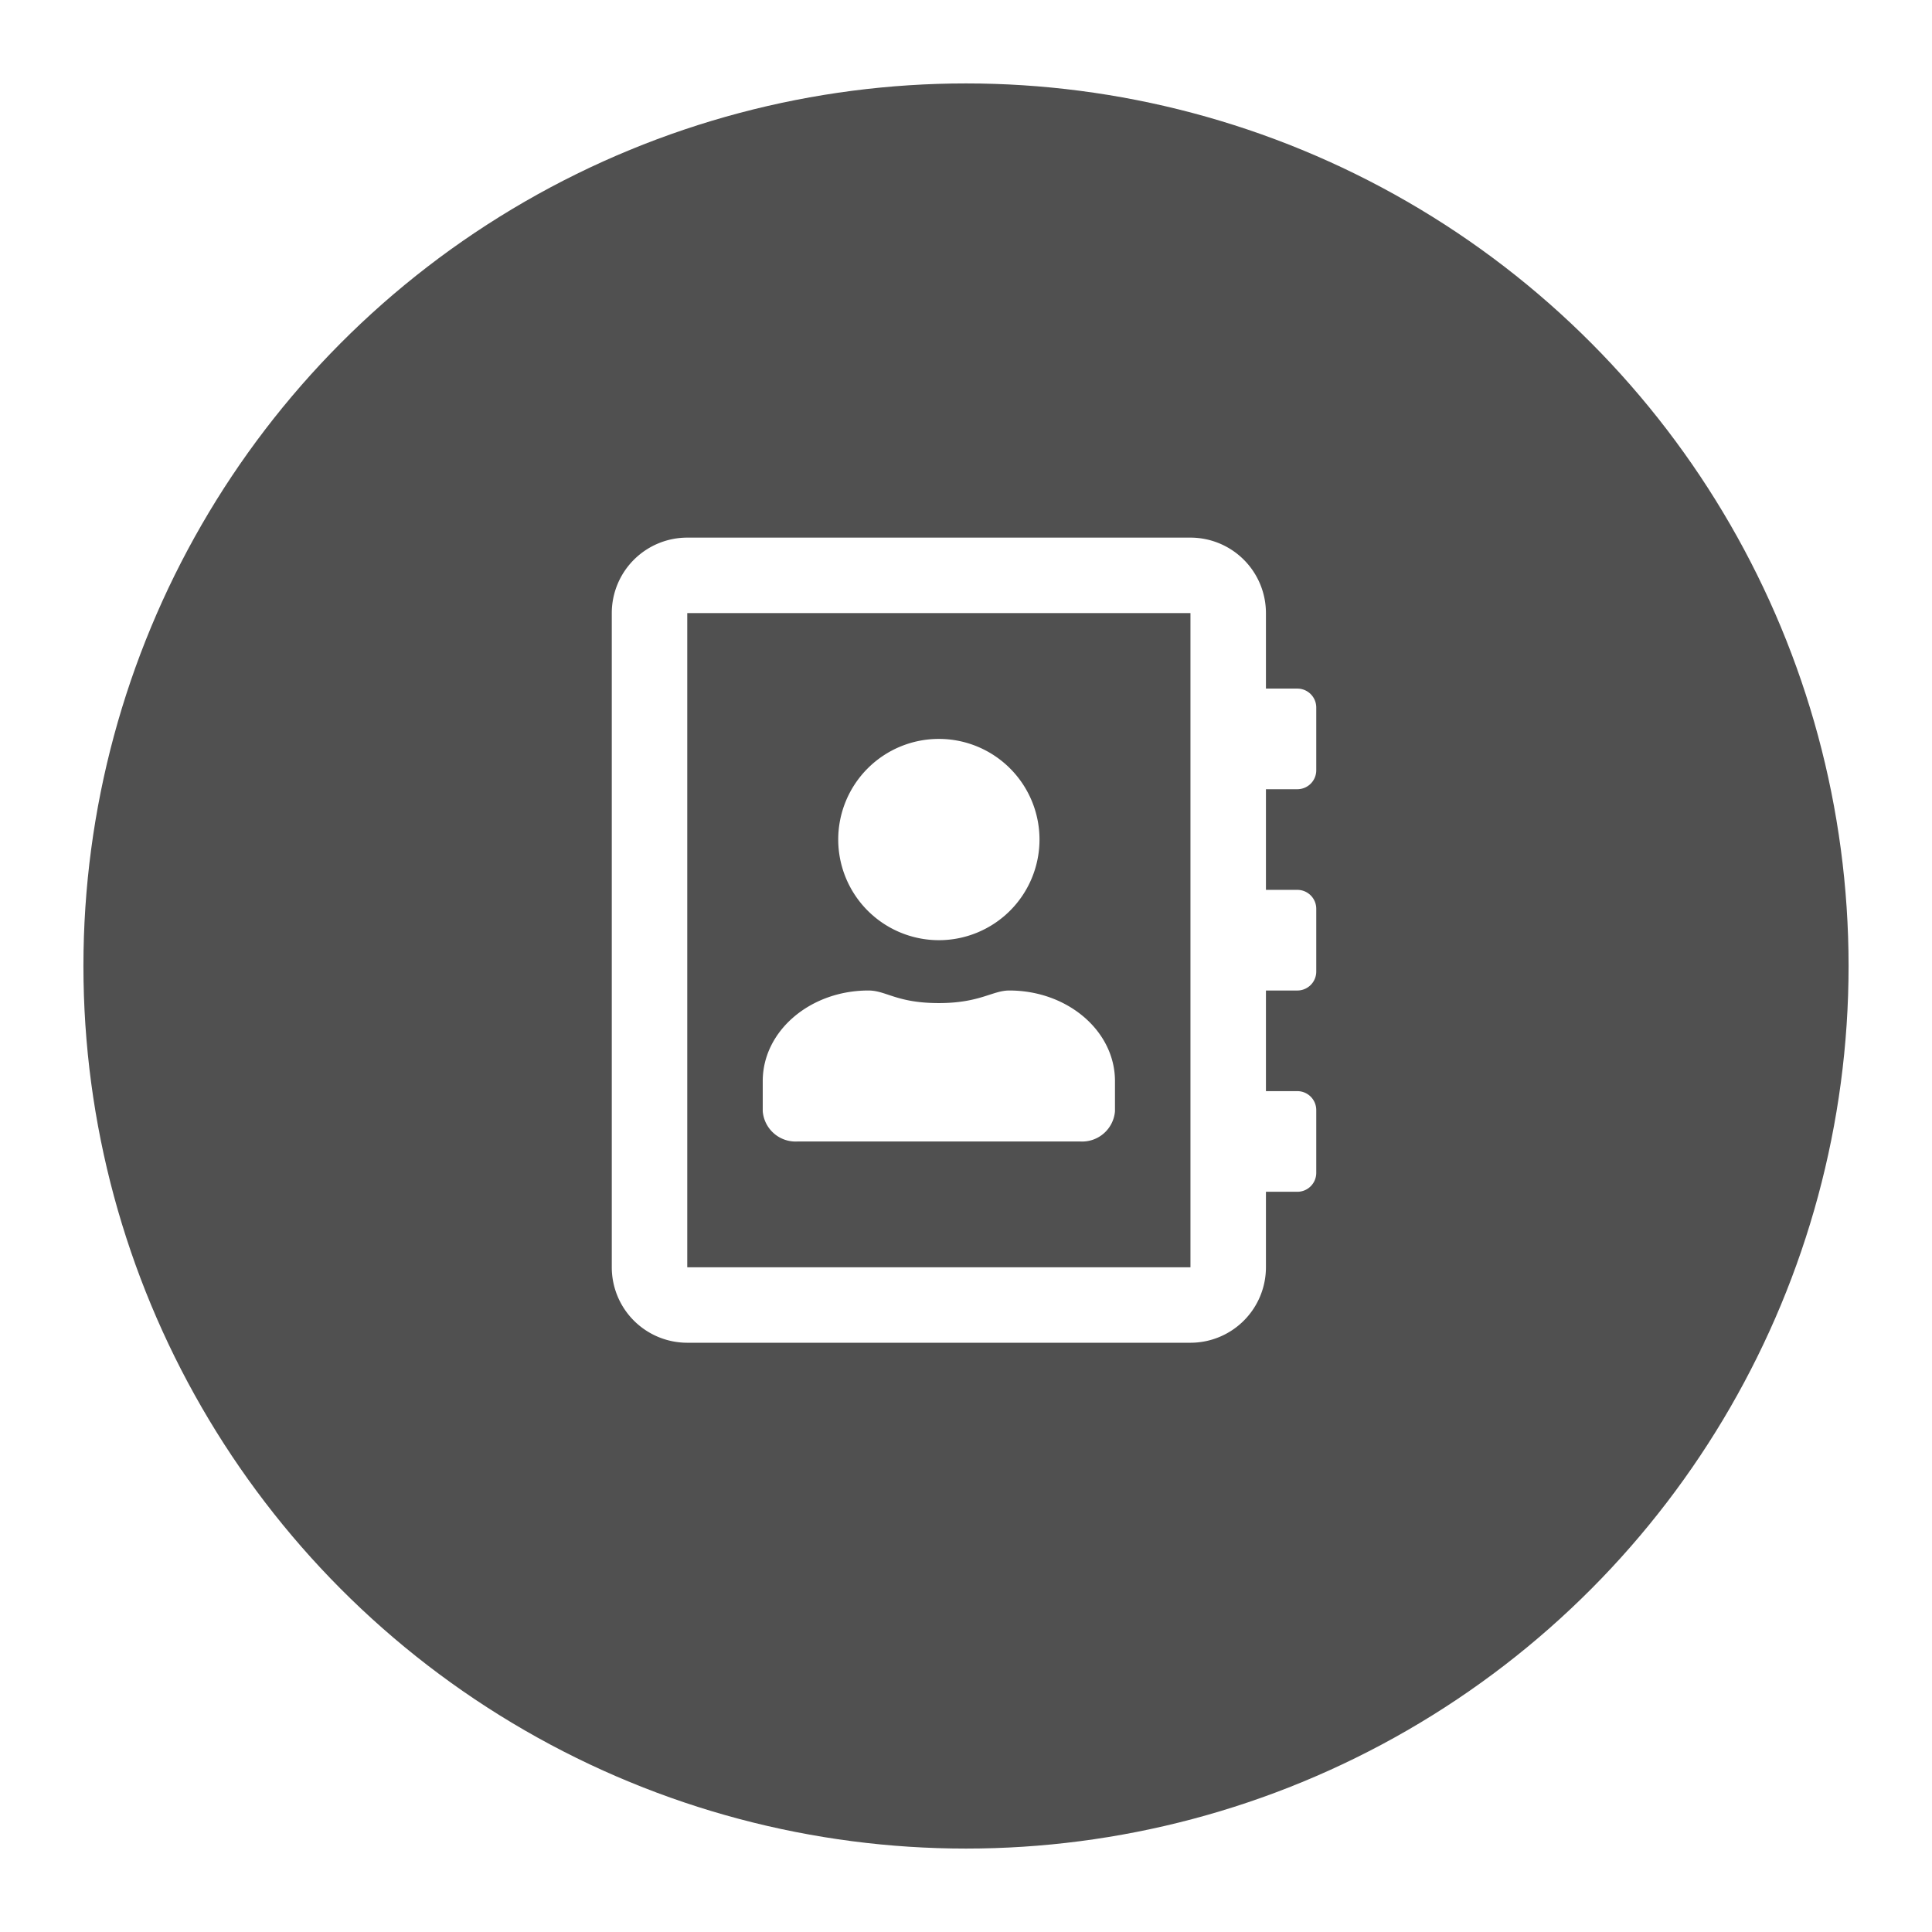 <svg xmlns="http://www.w3.org/2000/svg" xmlns:xlink="http://www.w3.org/1999/xlink" width="208.428" height="208.428" viewBox="0 0 208.428 208.428">
  <defs>
    <filter id="Oval" x="0" y="0" width="208.428" height="208.428" filterUnits="userSpaceOnUse">
      <feOffset dy="3" input="SourceAlpha"/>
      <feGaussianBlur stdDeviation="3" result="blur"/>
      <feFlood flood-opacity="0.161"/>
      <feComposite operator="in" in2="blur"/>
      <feComposite in="SourceGraphic"/>
    </filter>
  </defs>
  <g id="Group_13" data-name="Group 13" transform="translate(-2136 -594)">
    <g id="Codepen" transform="translate(2145 600)">
      <g transform="matrix(1, 0, 0, 1, -9, -6)" filter="url(#Oval)">
        <circle id="Oval-2" data-name="Oval" cx="95.214" cy="95.214" r="95.214" transform="translate(9 6)" fill="#505050"/>
      </g>
    </g>
    <path id="address-book" d="M73.965,27.143A2.042,2.042,0,0,0,76,25.107V18.322a2.042,2.042,0,0,0-2.036-2.036H70.572V8.143A8.145,8.145,0,0,0,62.429,0H8.143A8.145,8.145,0,0,0,0,8.143V78.715a8.145,8.145,0,0,0,8.143,8.143H62.429a8.145,8.145,0,0,0,8.143-8.143V70.572h3.393A2.042,2.042,0,0,0,76,68.536V61.75a2.042,2.042,0,0,0-2.036-2.036H70.572V48.858h3.393A2.042,2.042,0,0,0,76,46.822V40.036A2.042,2.042,0,0,0,73.965,38H70.572V27.143ZM62.429,78.715H8.143V8.143H62.429ZM35.286,43.429A10.857,10.857,0,1,0,24.429,32.572,10.867,10.867,0,0,0,35.286,43.429Zm-15.2,21.714h30.4a3.558,3.558,0,0,0,3.8-3.257V58.629c0-5.395-5.106-9.772-11.4-9.772-1.832,0-3.172,1.357-7.6,1.357-4.563,0-5.666-1.357-7.6-1.357-6.294,0-11.4,4.377-11.4,9.772v3.257A3.557,3.557,0,0,0,20.086,65.143Z" transform="translate(2202 652)" fill="#fff"/>
  </g>
</svg>
